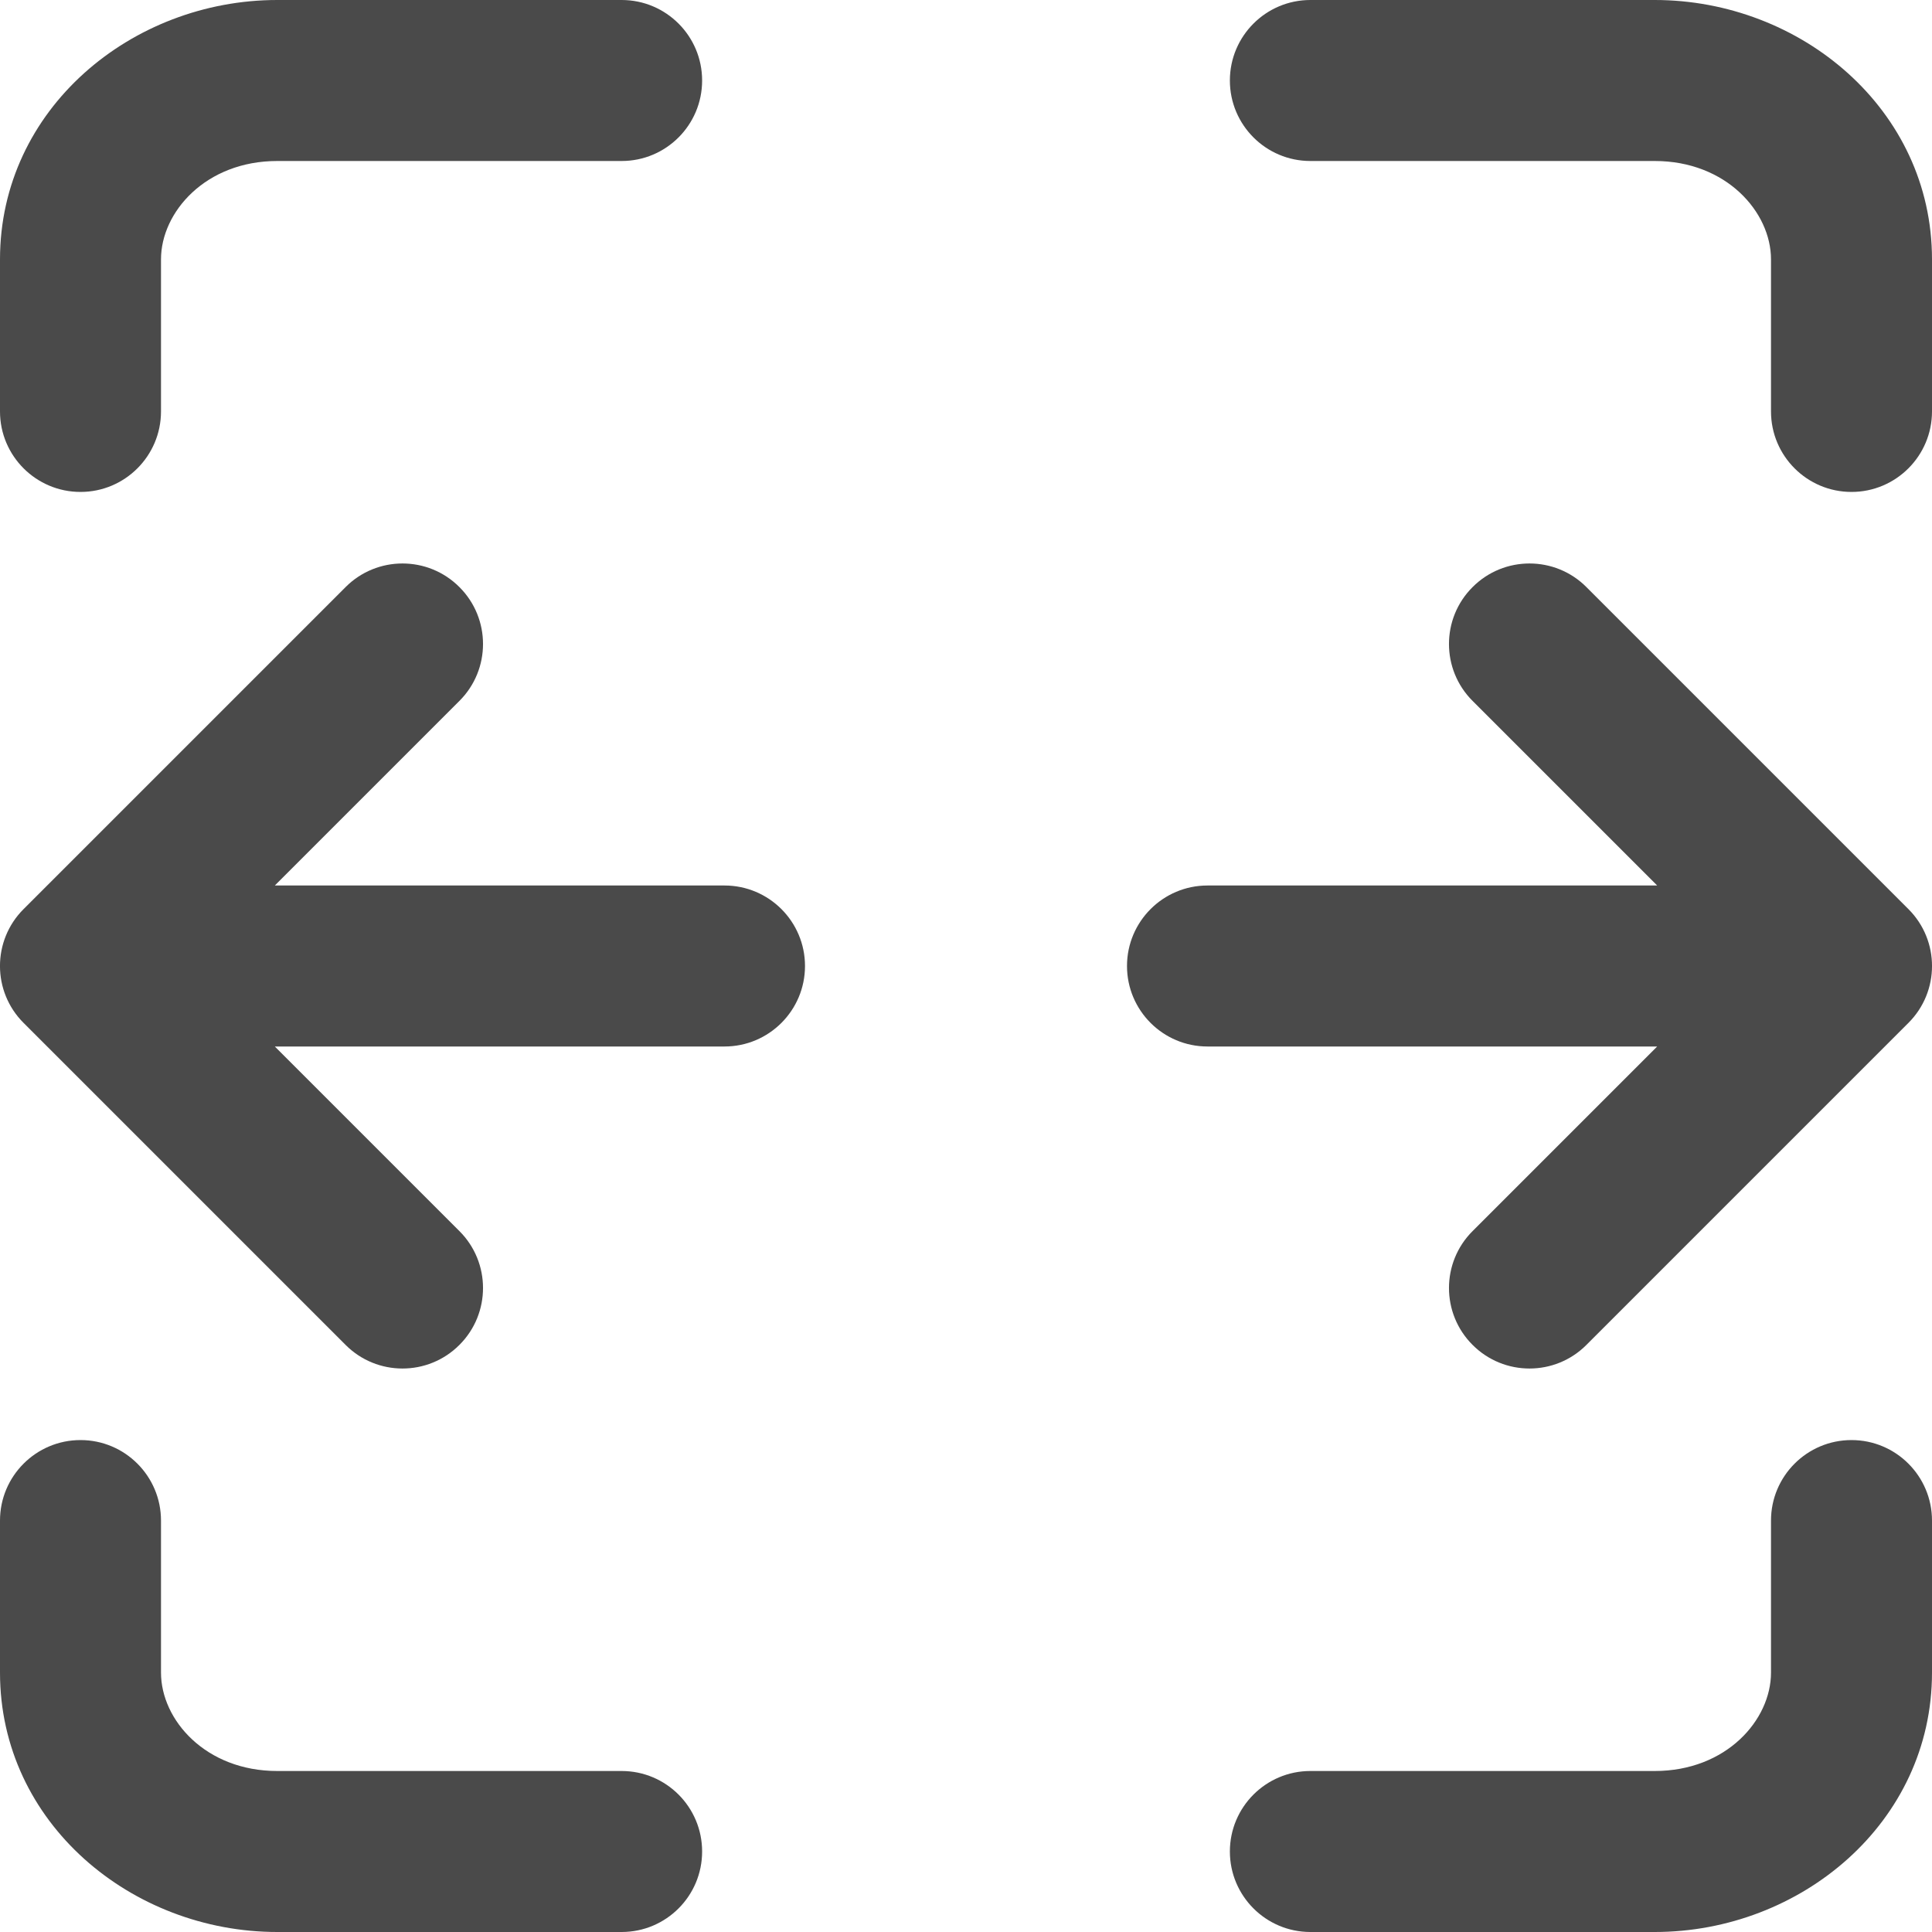 <svg width="24" height="24" viewBox="0 0 24 24" fill="none" xmlns="http://www.w3.org/2000/svg">
  <g clip-path="url(#clip0_4367_55)">
    <path d="M3.444 2C2.555 2 2 2.635 2 3.222V5.111C2 5.663 1.552 6.111 1 6.111C0.448 6.111 0 5.663 0 5.111V3.222C0 1.355 1.634 0 3.444 0H7.722C8.275 0 8.722 0.448 8.722 1C8.722 1.552 8.275 2 7.722 2H3.444Z" fill="#4A4A4A"/>
    <path d="M15.278 1C15.278 0.448 15.726 0 16.278 0H20.556C22.366 0 24 1.355 24 3.222V5.111C24 5.663 23.552 6.111 23 6.111C22.448 6.111 22 5.663 22 5.111V3.222C22 2.635 21.445 2 20.556 2H16.278C15.726 2 15.278 1.552 15.278 1Z" fill="#4A4A4A"/>
    <path d="M1 17.889C1.552 17.889 2 18.337 2 18.889V20.778C2 21.366 2.555 22 3.444 22H7.722C8.275 22 8.722 22.448 8.722 23C8.722 23.552 8.275 24 7.722 24H3.444C1.634 24 0 22.645 0 20.778V18.889C0 18.337 0.448 17.889 1 17.889Z" fill="#4A4A4A"/>
    <path d="M23 17.889C23.552 17.889 24 18.337 24 18.889V20.778C24 22.645 22.366 24 20.556 24H16.278C15.726 24 15.278 23.552 15.278 23C15.278 22.448 15.726 22 16.278 22H20.556C21.445 22 22 21.366 22 20.778V18.889C22 18.337 22.448 17.889 23 17.889Z" fill="#4A4A4A"/>
    <path d="M14 12C14 11.448 14.448 11 15 11H20.586L18.293 8.707C17.902 8.317 17.902 7.683 18.293 7.293C18.683 6.902 19.317 6.902 19.707 7.293L23.707 11.293C24.098 11.683 24.098 12.317 23.707 12.707L19.707 16.707C19.317 17.098 18.683 17.098 18.293 16.707C17.902 16.317 17.902 15.683 18.293 15.293L20.586 13H15C14.448 13 14 12.552 14 12Z" fill="#4A4A4A"/>
    <path d="M9 13C9.552 13 10 12.552 10 12C10 11.448 9.552 11 9 11H3.414L5.707 8.707C6.098 8.317 6.098 7.683 5.707 7.293C5.317 6.902 4.683 6.902 4.293 7.293L0.293 11.293C-0.098 11.683 -0.098 12.317 0.293 12.707L4.293 16.707C4.683 17.098 5.317 17.098 5.707 16.707C6.098 16.317 6.098 15.683 5.707 15.293L3.414 13H9Z" fill="#4A4A4A"/>
  </g>
  <defs>
    <clipPath id="clip0_4367_55">
      <rect width="24" height="24" fill="white"/>
    </clipPath>
  </defs>
</svg>